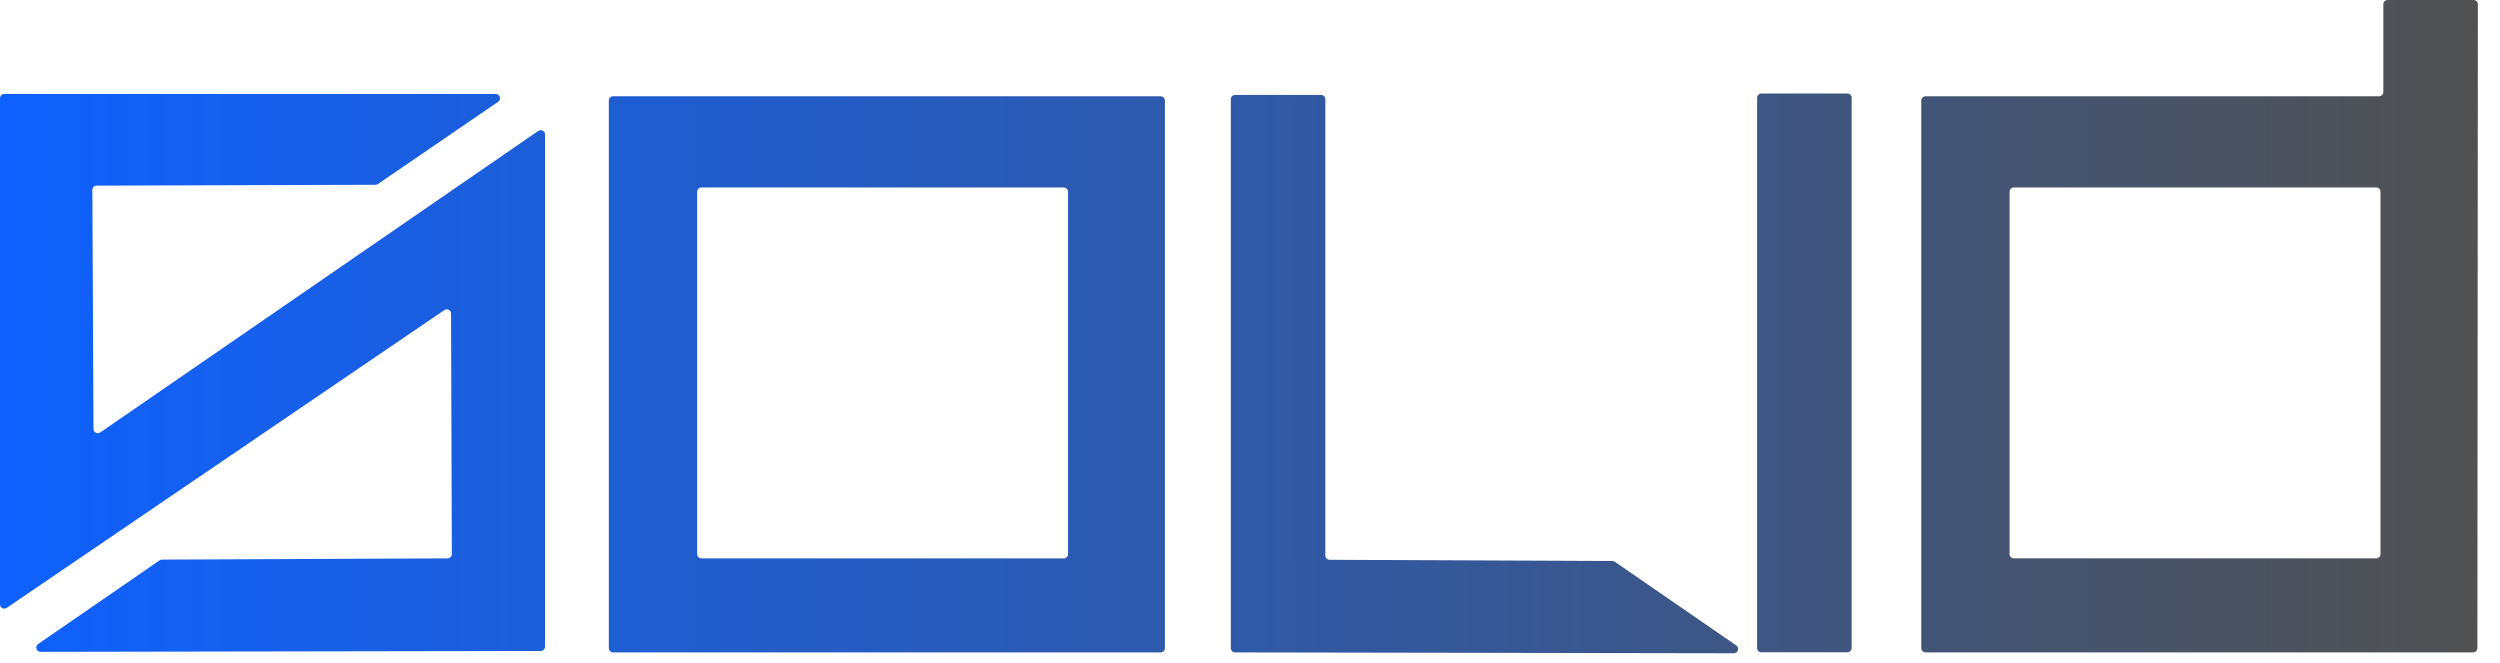 <svg width="98" height="26" viewBox="0 0 98 26" fill="none" xmlns="http://www.w3.org/2000/svg">
<path d="M72.417 3.666H69.047C68.954 3.666 68.879 3.741 68.879 3.834V25.402C68.879 25.495 68.954 25.57 69.047 25.57H72.417C72.51 25.57 72.585 25.495 72.585 25.402V3.834C72.585 3.741 72.51 3.666 72.417 3.666Z" fill="url(#paint0_linear_1299_569)"/>
<path d="M23.866 3.942V25.406C23.866 25.498 23.941 25.573 24.034 25.573H45.497C45.59 25.573 45.665 25.498 45.665 25.406V3.942C45.665 3.85 45.59 3.774 45.497 3.774H24.034C23.941 3.774 23.866 3.85 23.866 3.942ZM41.699 21.888H27.496C27.403 21.888 27.328 21.813 27.328 21.72V7.517C27.328 7.424 27.403 7.349 27.496 7.349H41.699C41.792 7.349 41.867 7.424 41.867 7.517V21.72C41.867 21.813 41.792 21.888 41.699 21.888Z" fill="url(#paint1_linear_1299_569)"/>
<path d="M68.062 25.301C68.198 25.395 68.132 25.608 67.966 25.608L48.416 25.574C48.324 25.574 48.248 25.499 48.248 25.406V3.889C48.248 3.796 48.324 3.721 48.416 3.721H51.786C51.879 3.721 51.954 3.796 51.954 3.889V21.776C51.954 21.869 52.029 21.944 52.121 21.944L63.206 21.992C63.24 21.992 63.273 22.003 63.301 22.022L68.062 25.301Z" fill="url(#paint2_linear_1299_569)"/>
<path d="M93.427 0.168V3.606C93.427 3.699 93.352 3.774 93.259 3.774H75.482C75.39 3.774 75.314 3.85 75.314 3.942V25.406C75.314 25.498 75.39 25.573 75.482 25.573H96.946C97.038 25.573 97.114 25.498 97.114 25.406L97.133 0.168C97.133 0.075 97.057 0 96.965 0H93.595C93.502 0 93.427 0.075 93.427 0.168ZM93.147 21.887H78.944C78.852 21.887 78.776 21.812 78.776 21.72V7.516C78.776 7.424 78.852 7.348 78.944 7.348H93.147C93.24 7.348 93.315 7.424 93.315 7.516V21.72C93.315 21.812 93.24 21.887 93.147 21.887Z" fill="url(#paint3_linear_1299_569)"/>
<path d="M19.432 3.683H0.168C0.075 3.683 0 3.759 0 3.851V23.69C0 23.825 0.151 23.904 0.263 23.828L17.419 12.156C17.53 12.08 17.681 12.16 17.681 12.294L17.712 21.72C17.712 21.812 17.637 21.888 17.544 21.888L6.35 21.937C6.316 21.937 6.283 21.948 6.255 21.966L1.494 25.246C1.358 25.34 1.425 25.553 1.59 25.552L21.196 25.518C21.288 25.518 21.364 25.443 21.364 25.35V5.27C21.364 5.135 21.212 5.055 21.1 5.132L3.929 16.952C3.818 17.029 3.666 16.949 3.665 16.814L3.62 7.446C3.62 7.353 3.694 7.278 3.787 7.277L14.721 7.243C14.755 7.243 14.787 7.232 14.815 7.213L19.528 3.989C19.665 3.896 19.599 3.682 19.433 3.682L19.432 3.683Z" fill="url(#paint4_linear_1299_569)"/>
<defs>
<linearGradient id="paint0_linear_1299_569" x1="3.93811e-07" y1="12.393" x2="97" y2="12.393" gradientUnits="userSpaceOnUse">
<stop stop-color="#0E61FE"/>
<stop offset="1" stop-color="#515151"/>
</linearGradient>
<linearGradient id="paint1_linear_1299_569" x1="3.93811e-07" y1="12.393" x2="97" y2="12.393" gradientUnits="userSpaceOnUse">
<stop stop-color="#0E61FE"/>
<stop offset="1" stop-color="#515151"/>
</linearGradient>
<linearGradient id="paint2_linear_1299_569" x1="3.93811e-07" y1="12.393" x2="97" y2="12.393" gradientUnits="userSpaceOnUse">
<stop stop-color="#0E61FE"/>
<stop offset="1" stop-color="#515151"/>
</linearGradient>
<linearGradient id="paint3_linear_1299_569" x1="3.93811e-07" y1="12.393" x2="97" y2="12.393" gradientUnits="userSpaceOnUse">
<stop stop-color="#0E61FE"/>
<stop offset="1" stop-color="#515151"/>
</linearGradient>
<linearGradient id="paint4_linear_1299_569" x1="3.93811e-07" y1="12.393" x2="97" y2="12.393" gradientUnits="userSpaceOnUse">
<stop stop-color="#0E61FE"/>
<stop offset="1" stop-color="#515151"/>
</linearGradient>
</defs>
</svg>
